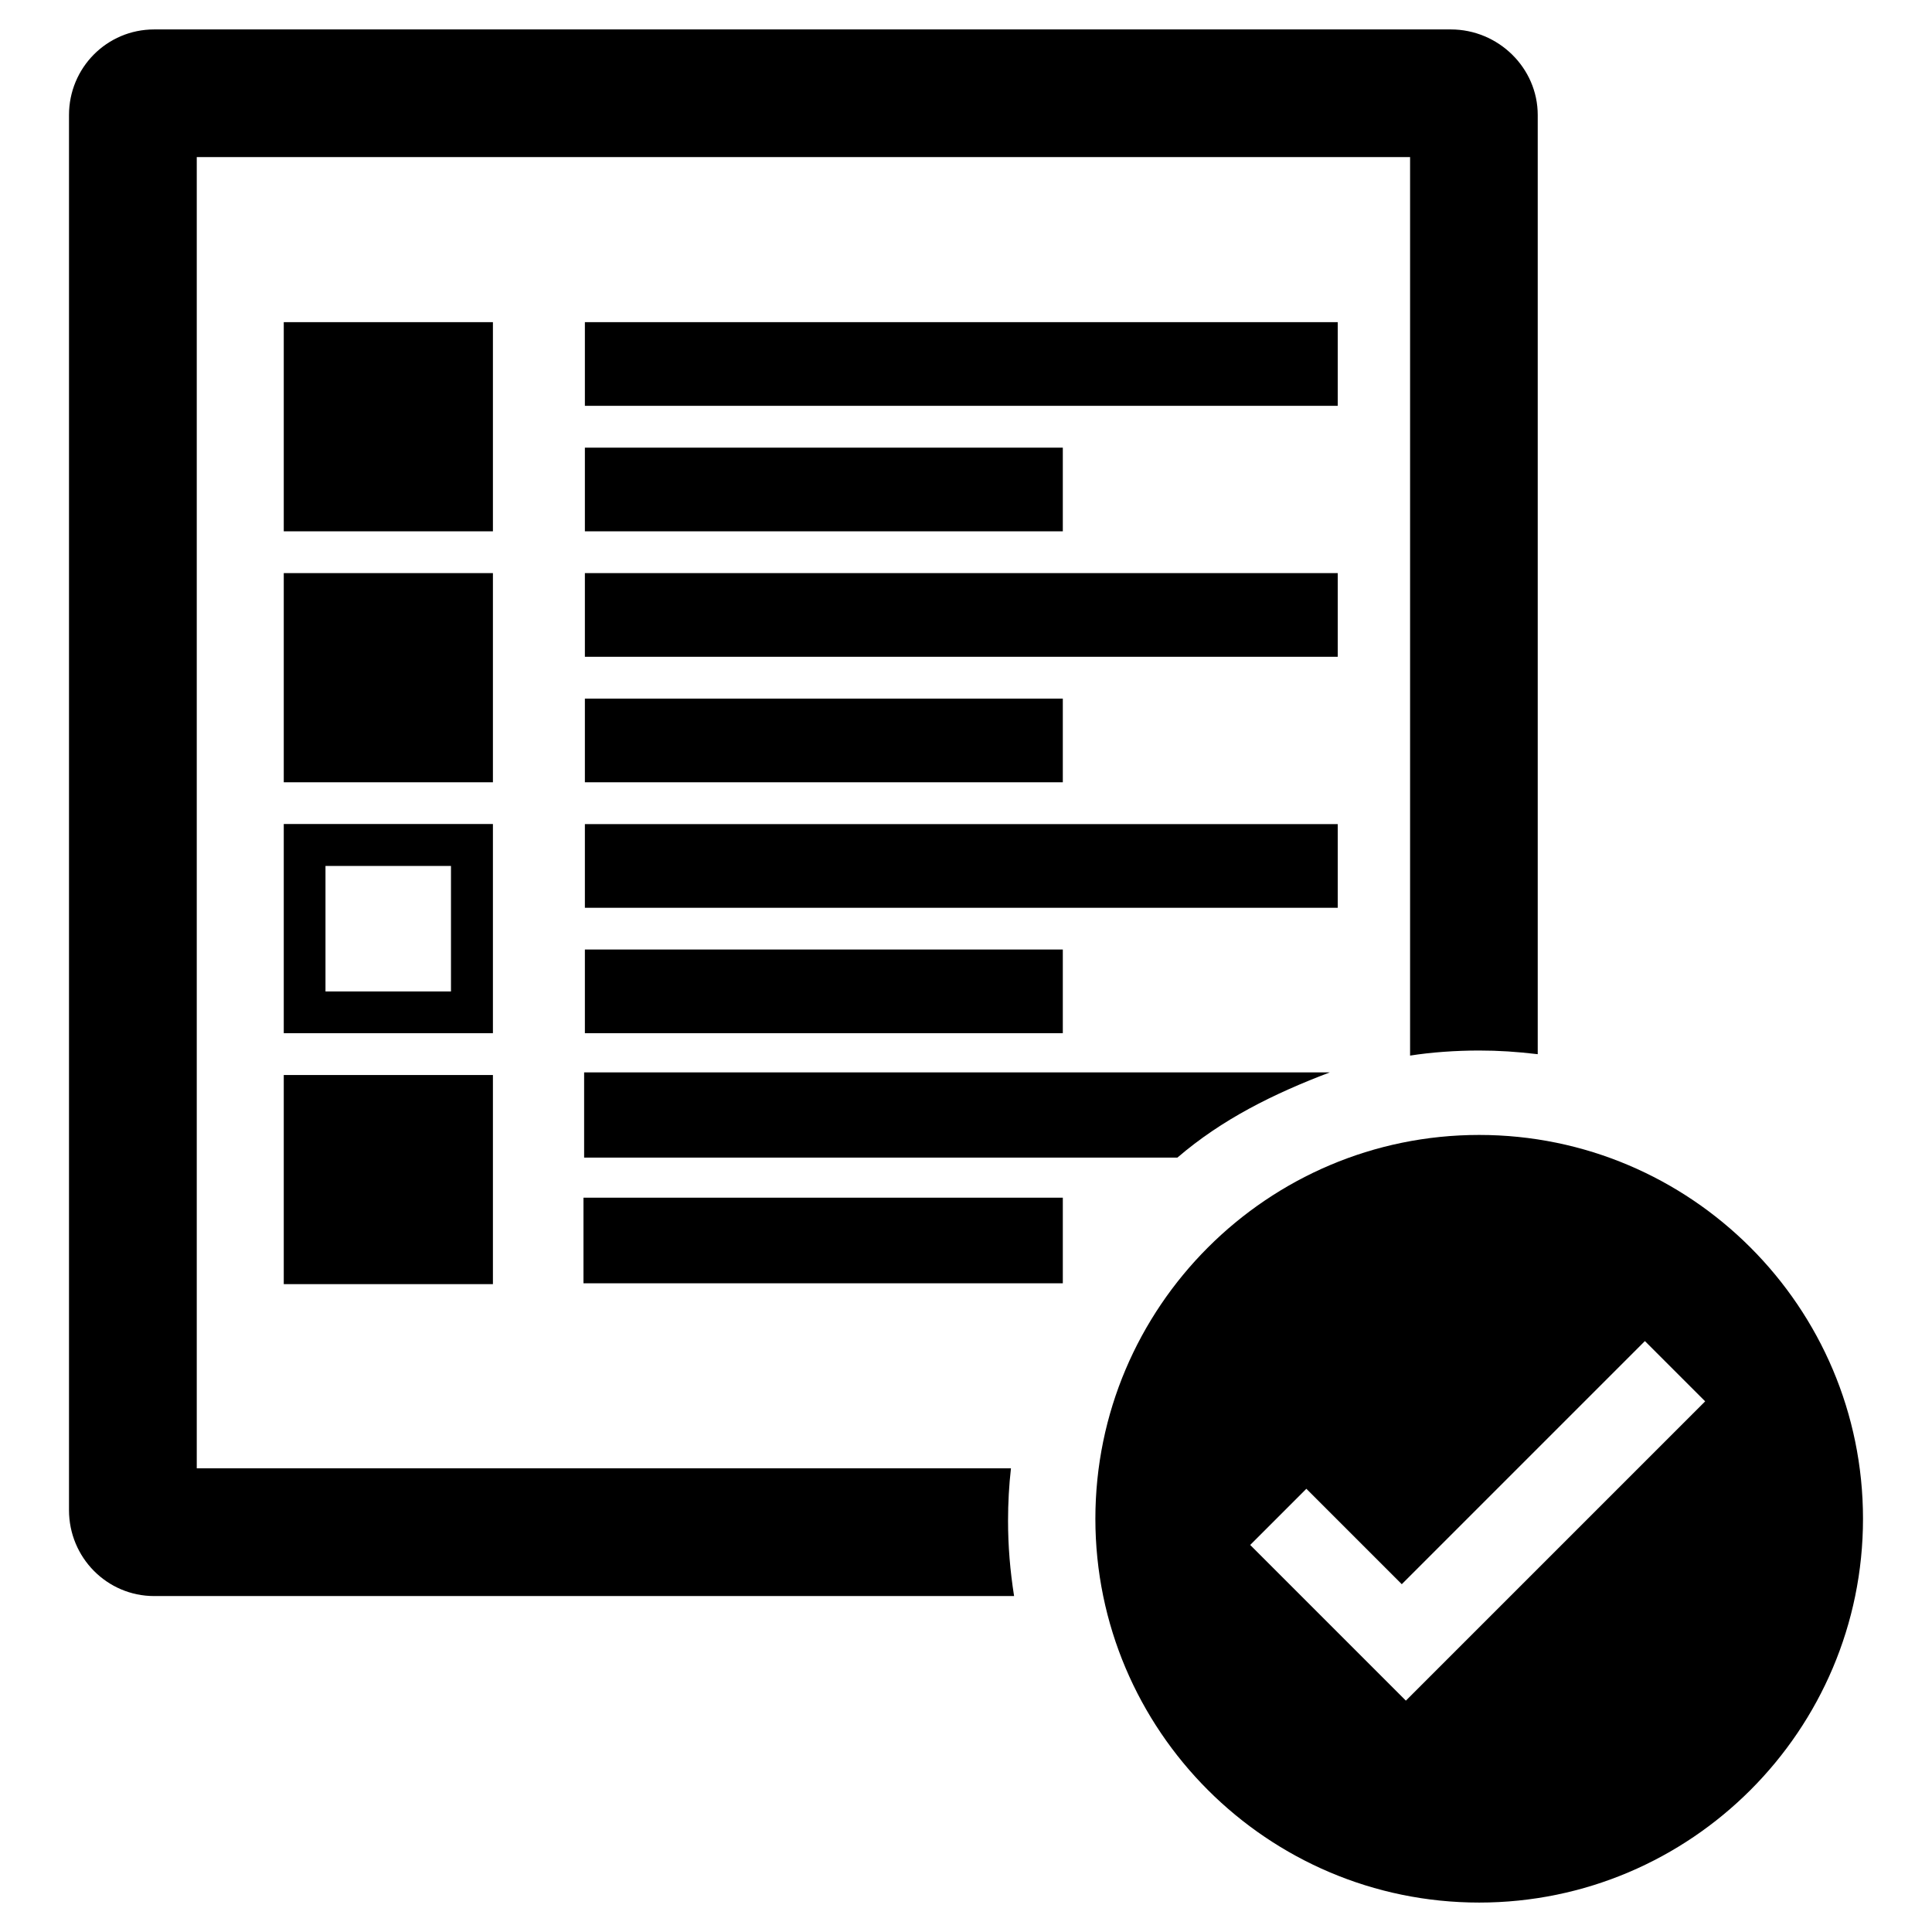 <?xml version="1.0" encoding="utf-8"?>
<!-- Generator: Adobe Illustrator 19.1.0, SVG Export Plug-In . SVG Version: 6.00 Build 0)  -->
<svg version="1.0" id="Layer_1" xmlns="http://www.w3.org/2000/svg" xmlns:xlink="http://www.w3.org/1999/xlink" x="0px" y="0px"
	 viewBox="0 0 1792 1792" enable-background="new 0 0 1792 1792" xml:space="preserve">
<g id="Compliance">
	<g id="Compliance_x2F_Audit">
		<rect x="541.2" y="1110.9" width="444.6" height="79.4"/>
		<g>
			<g>
				<path d="M263.2,492.8h194v-194h-194V492.8z M263.2,725.6h194v-194h-194V725.6z M263.2,958.3h194v-194h-194V958.3z M301.9,803.2
					h116.4v116.4H301.9V803.2z M263.2,1191.1h194v-194h-194V1191.1z M542.5,298.8v77.6h698.3v-77.6H542.5z M985.8,415.2H542.5v77.6
					h443.3L985.8,415.2L985.8,415.2z M542.5,609.2h698.3v-77.6H542.5C542.5,531.6,542.5,609.2,542.5,609.2z M985.8,648H542.5v77.6
					h443.3L985.8,648L985.8,648z M542.5,842h698.3v-77.6H542.5C542.5,764.4,542.5,842,542.5,842z M542.5,958.3h443.3v-77.6H542.5
					V958.3z"/>
			</g>
		</g>
		<g>
			<path d="M935,1410.5c0-16.5,0.9-32.8,2.7-48.6H182.5V145.7h1125.4v833.4c19.7-3.1,42.3-4.7,64-4.7c18.4,0,34.7,1.1,54.4,3.4
				V106.7c0-43.9-36.7-79.4-80.6-79.4H143c-43.9,0-79,35.6-79,79.4v1294c0,43.9,35.2,79.7,79,79.7h797.6
				C936.9,1456.7,935,1434.3,935,1410.5z"/>
		</g>
		<path d="M1372,1052.7c-196.3,0-356,159.7-356,356s159.7,356,356,356s356-159.7,356-356S1568.3,1052.7,1372,1052.7z M1356.1,1525.3
			l-52.1,52.1l-55.9-55.9l-88.5-88.5l52.1-52.1l88.5,88.5l225.5-225.5l55.9,55.9L1356.1,1525.3z"/>
		<path d="M1233.4,994.7H541.8v79h550.3C1133.4,1038.2,1181.2,1014.5,1233.4,994.7z"/>
	</g>
</g>
<g id="Layer_1_1_">
</g>
</svg>
